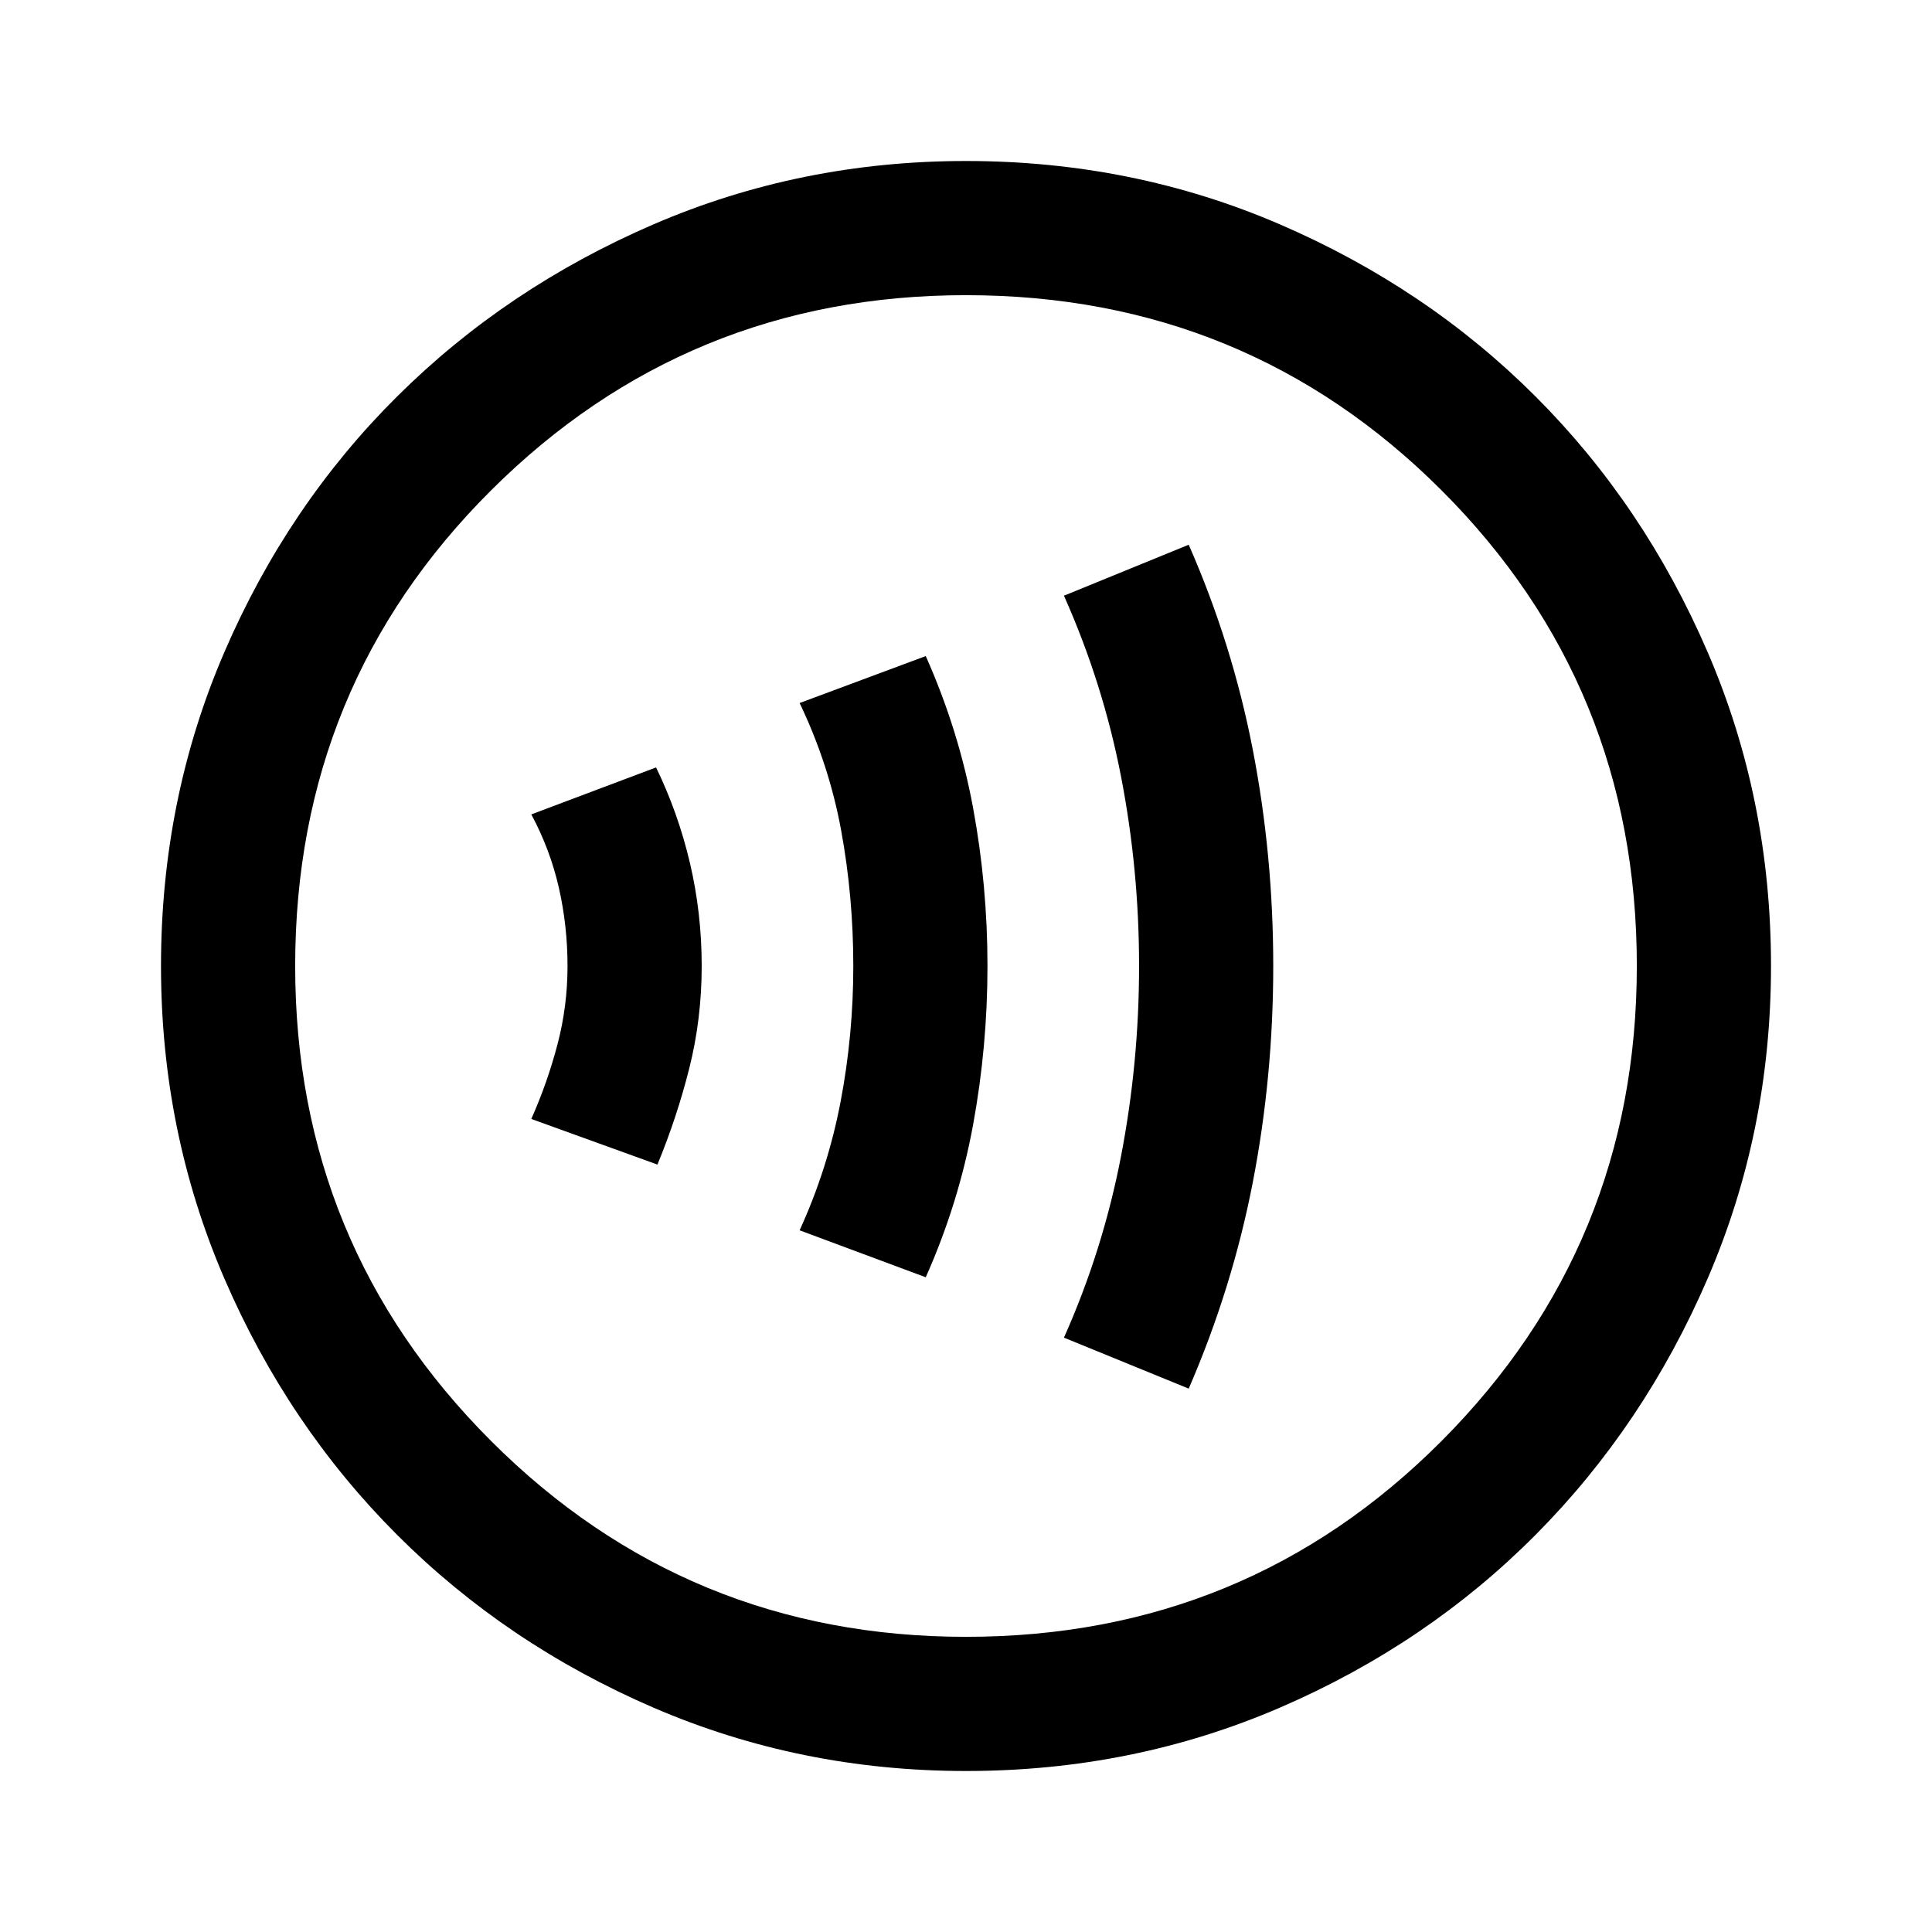 <svg xmlns="http://www.w3.org/2000/svg" height="40" viewBox="0 -960 960 960" width="40"><path d="M326.67-381.33q9.66-23.34 15.83-47.84 6.17-24.5 6.17-50.83t-5.84-51.17Q337-556 326-578.67l-62 23.34Q273.33-538 277.67-519q4.33 19 4.33 39t-5 39q-5 19-13 37l62.67 22.67Zm133.33 56Q476.33-362 483.5-401q7.17-39 7.17-79t-7.17-78.67Q476.33-597.33 460-634l-62.67 23.33Q412-580 418-547.17q6 32.84 6 67.17t-6.33 67.5q-6.34 33.17-20.34 63.83L460-325.33ZM590.67-270q21.66-50 31.83-102.5Q632.67-425 632.67-480T622.5-587.5q-10.17-52.5-31.83-101.83l-62 25.33Q548-620.67 557-574.33q9 46.33 9 94.33t-9 94.67q-9 46.66-28.33 90l62 25.33ZM480-80q-82.33 0-155.33-31.5-73-31.5-127.34-85.83Q143-251.67 111.5-324.67T80-480q0-83 31.5-156t85.83-127q54.34-54 127.34-85.5T480-880q83 0 156 31.5T763-763q54 54 85.5 127T880-480q0 82.33-31.5 155.33-31.5 73-85.5 127.34Q709-143 636-111.5T480-80Zm0-66.67q139.33 0 236.33-97.33t97-236q0-139.33-97-236.33t-236.33-97q-138.67 0-236 97-97.33 97-97.33 236.33 0 138.67 97.33 236 97.33 97.33 236 97.33ZM480-480Z"/></svg>
